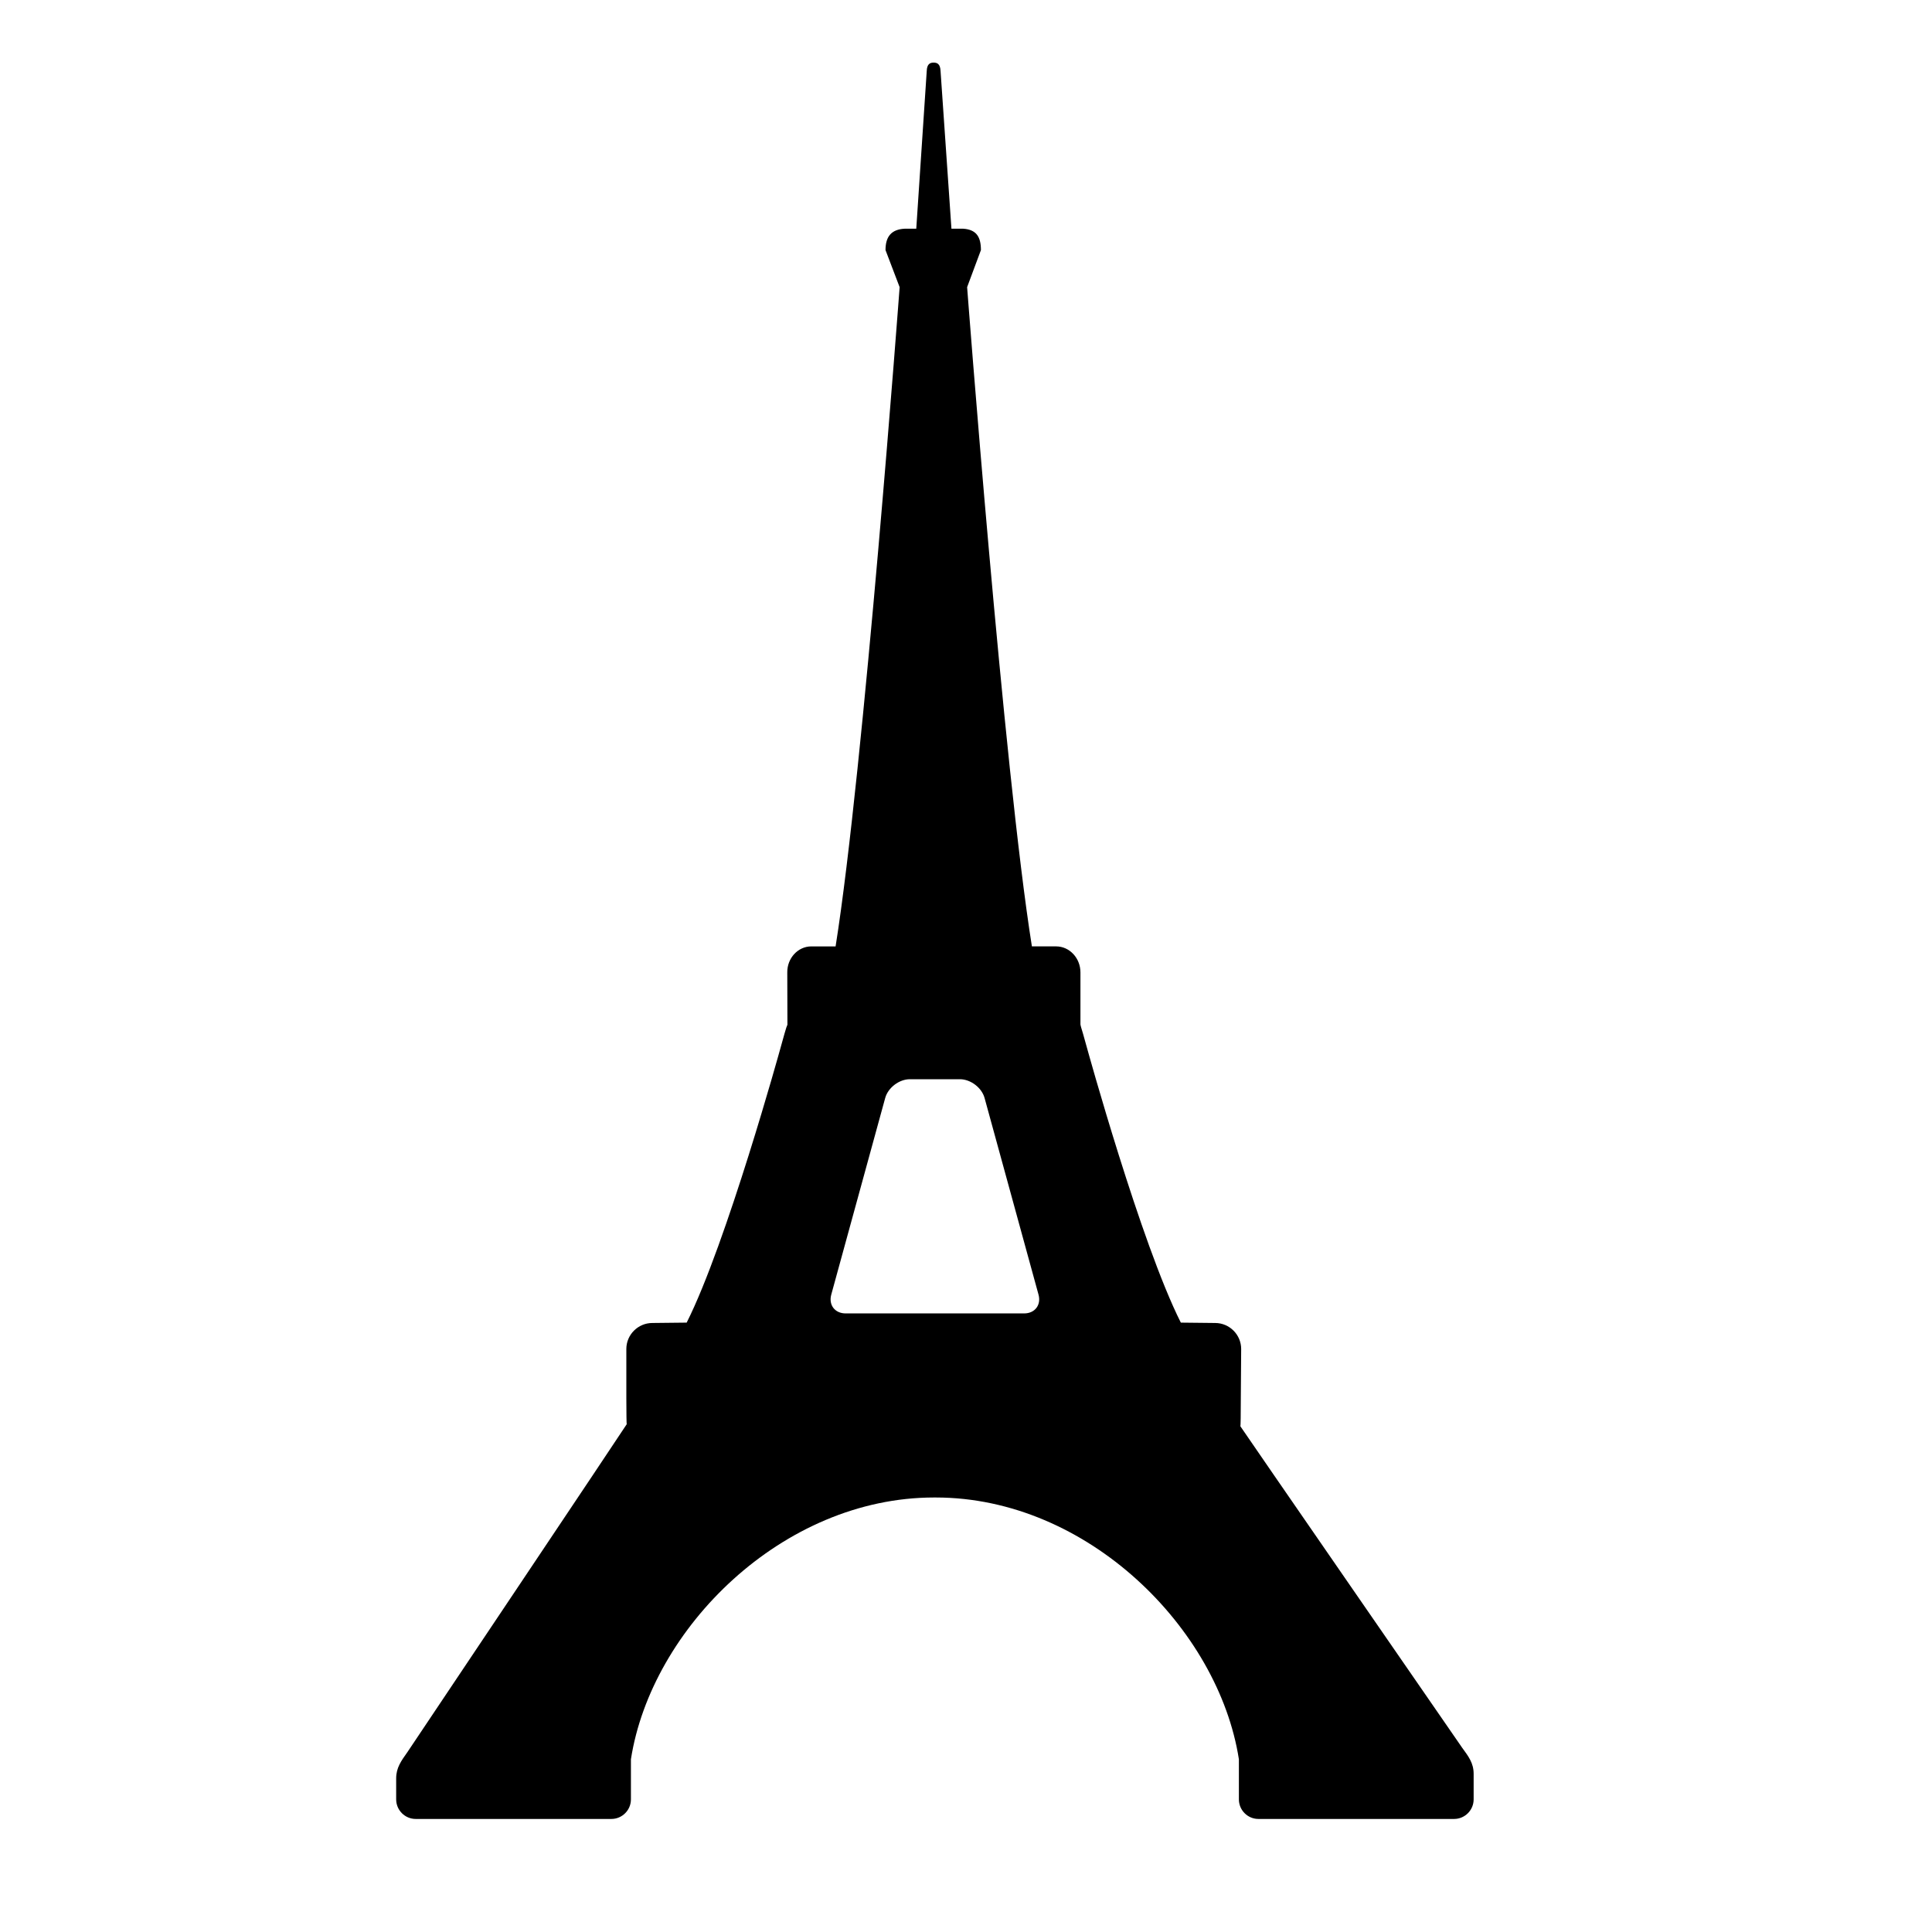 <svg xmlns="http://www.w3.org/2000/svg" xmlns:xlink="http://www.w3.org/1999/xlink" version="1.1" id="Layer_1" x="0px" y="0px" width="100.0px" height="100px" viewBox="135.5 178 110 110" enable-background="new 135.5 178 110 110" xml:space="preserve">
<path d="M189.671,191.021c0,0,0.618-0.003,0.664,0c0.743,0.049,1.015,0.449,1.015,1.217l-0.786,2.111c0,0,2.08,27.438,3.688,37.534  c0,0,0.622,0,1.381,0c0.761,0,1.383,0.667,1.383,1.48v2.96c0,0,0.023,0.139,0.042,0.181c0.018,0.039,0.165,0.557,0.327,1.145  c0,0,3.074,11.15,5.347,15.655l1.953,0.021c0.816,0,1.482,0.667,1.482,1.48l-0.021,2.907c0,0.813-0.011,1.488-0.023,1.496  c-0.011,0.008,12.624,18.298,12.624,18.298c0.361,0.494,0.656,0.876,0.656,1.487v1.457c0,0.611-0.499,1.113-1.111,1.113h-11.145  c-0.611,0-1.11-0.502-1.11-1.113v-2.285c-1.161-7.452-8.629-14.904-17.258-14.904h-0.099c-8.629,0-16.097,7.452-17.258,14.904v2.285  c0,0.611-0.499,1.113-1.111,1.113h-11.144c-0.612,0-1.111-0.502-1.111-1.113v-1.195c0-0.611,0.288-0.998,0.641-1.498  c0,0,12.499-18.659,12.485-18.667c-0.01-0.008-0.021-0.682-0.021-1.495v-2.79c0-0.813,0.667-1.48,1.482-1.48l1.953-0.021  c2.272-4.506,5.347-15.655,5.347-15.655c0.162-0.588,0.309-1.105,0.327-1.146c0.018-0.039,0.062-0.159,0.062-0.159l-0.008-2.98  c-0.008-0.813,0.609-1.48,1.368-1.48c0.761,0,1.383,0,1.383,0c1.607-10.096,3.646-37.534,3.646-37.534l-0.804-2.111  c0-0.771,0.333-1.175,1.084-1.217c0.044-0.003,0.667,0,0.667,0l0.596-8.976c0.013-0.408,0.191-0.481,0.392-0.481  c0.202,0,0.379,0.073,0.395,0.481L189.671,191.021z M193.812,252.78c0.612,0,0.979-0.483,0.816-1.072l-3.07-11.191  c-0.162-0.591-0.795-1.071-1.407-1.071h-2.845c-0.612,0-1.245,0.48-1.407,1.071l-3.07,11.191c-0.162,0.589,0.204,1.072,0.816,1.072  H193.812z"/>
</svg>